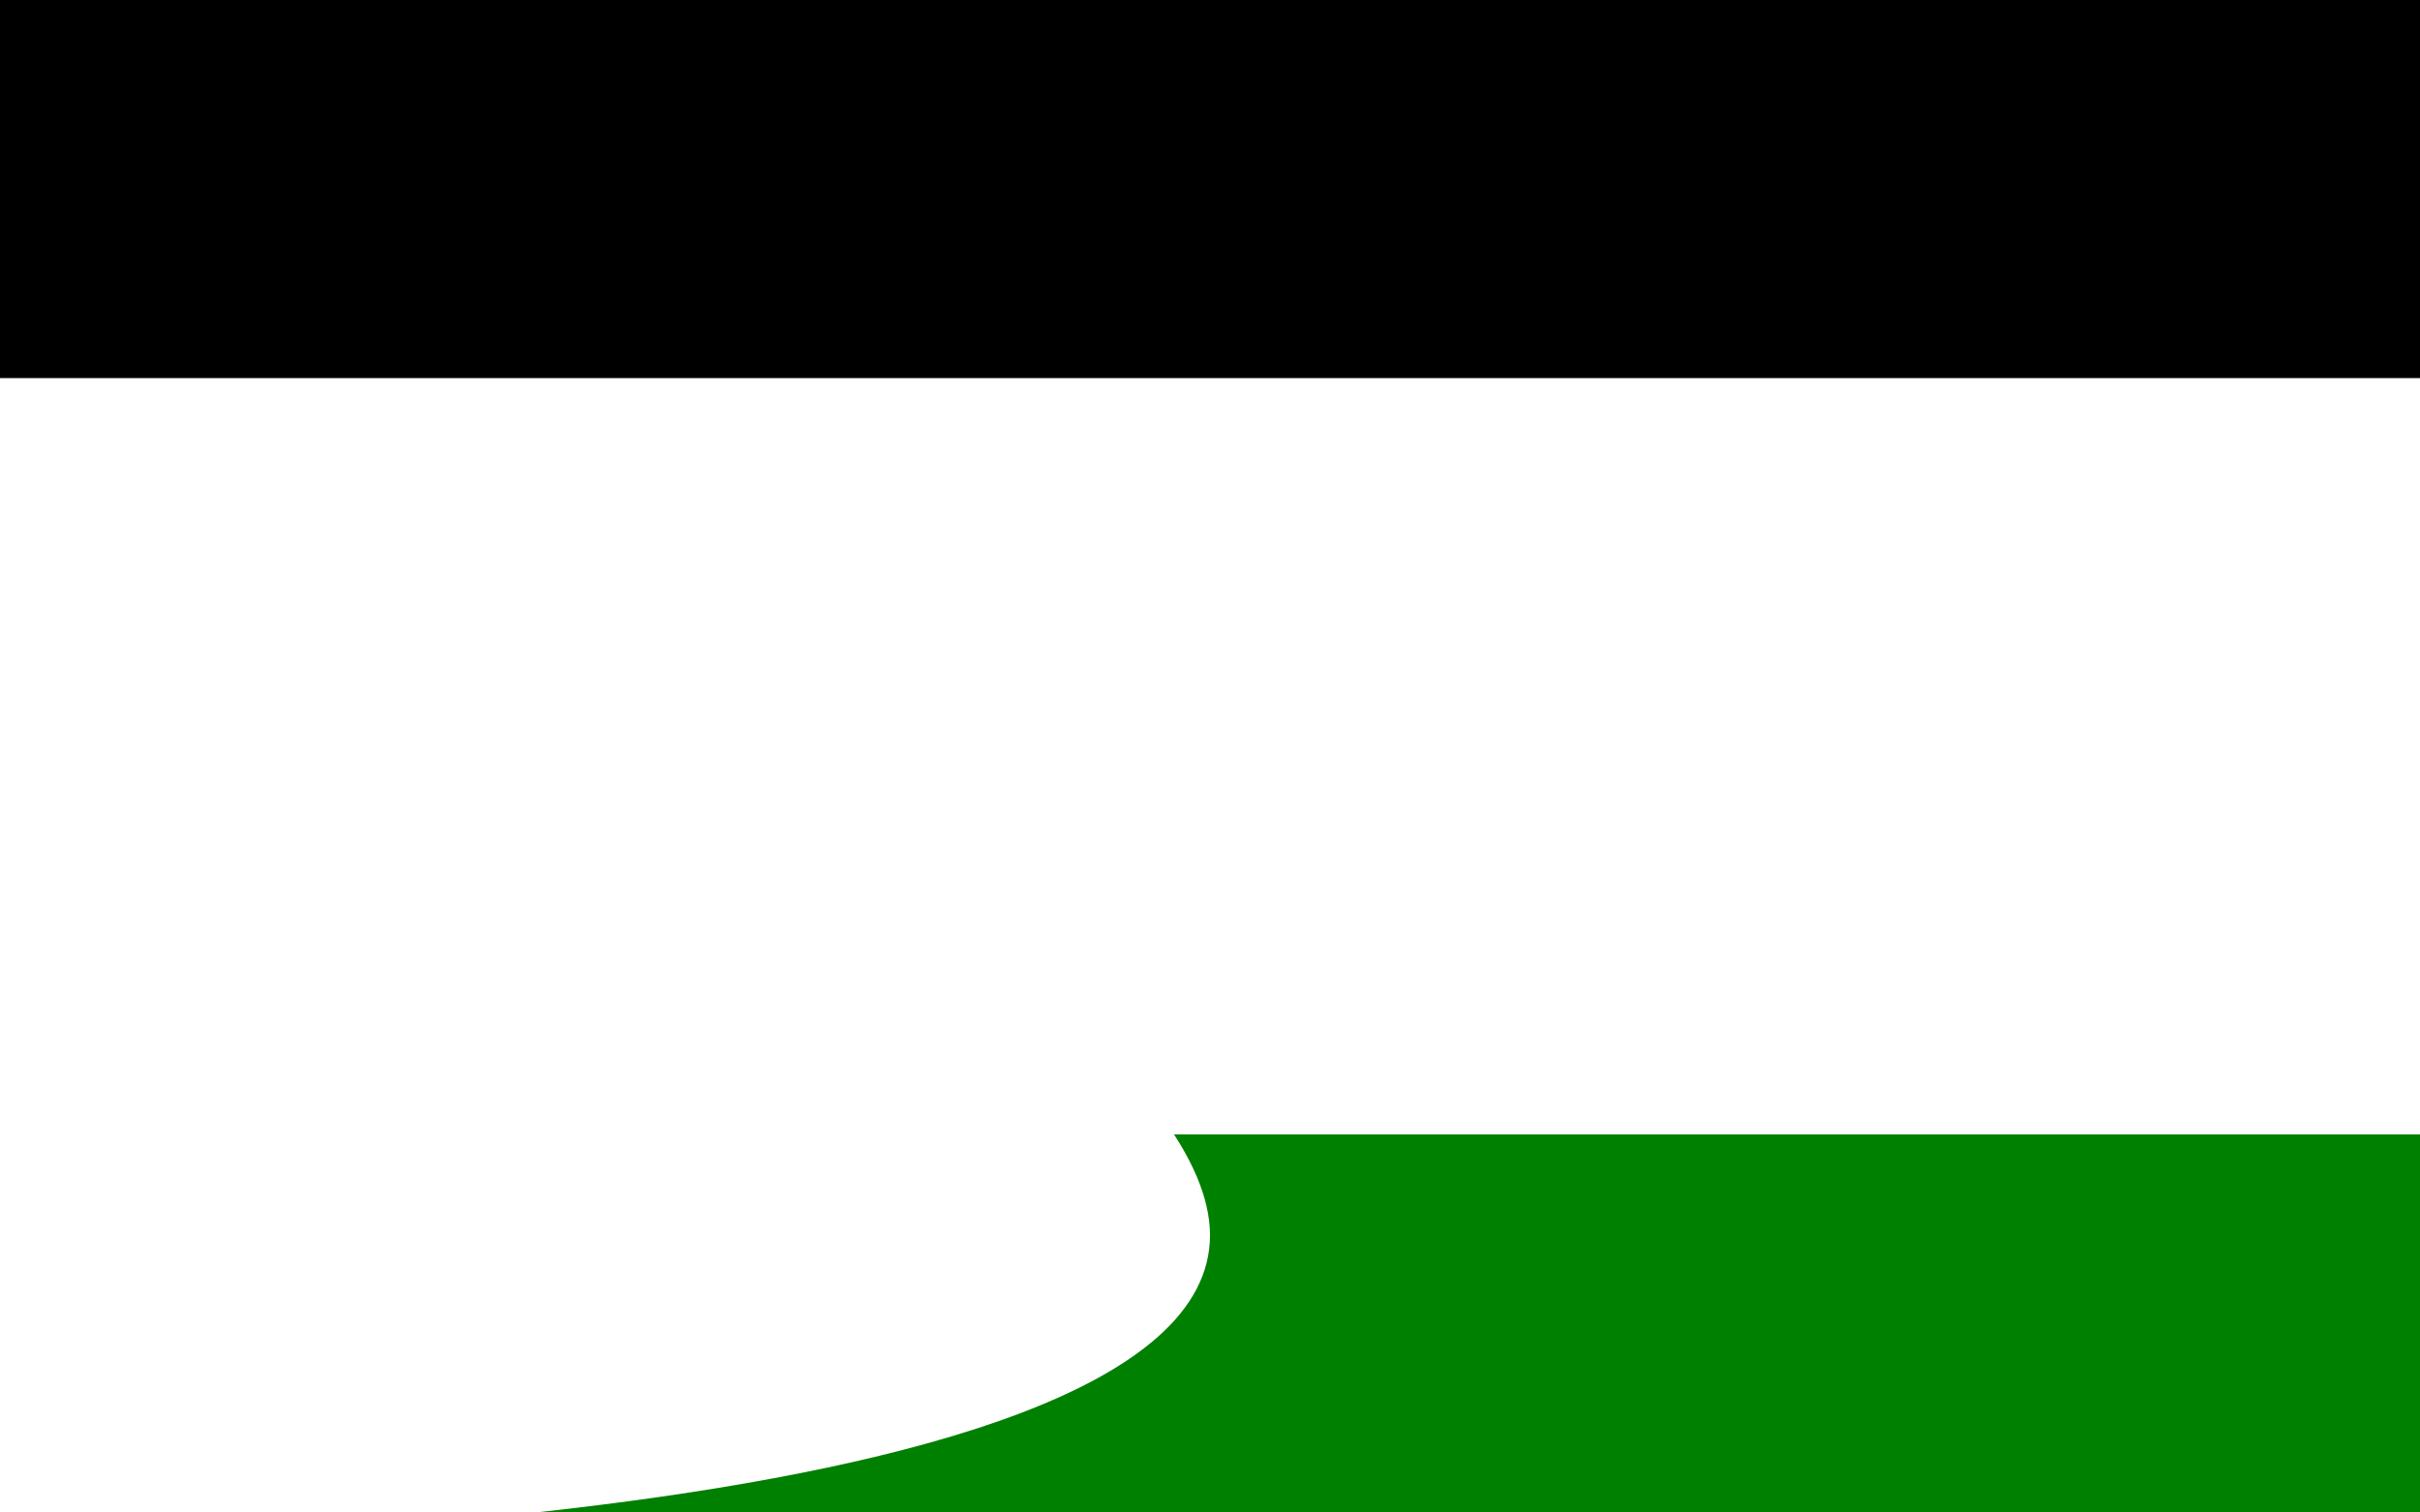 <svg xmlns="http://www.w3.org/2000/svg" viewBox="0 0 480 300">
		<rect x="0" y="0" width="480" height="300" fill="#333333" stroke="none"/>
		<rect width="480" height="100" fill="black"/><rect x="0" y="100" width="480" height="100" fill="red"/><rect x="0" y="200" width="480" height="100" fill="green"/>
		<path d="M0 75 L480 75 L480 225 L0 225 L0 75 C0 75 240 185 240 245 C240 306 0 306 0 306 L0 75" fill="white"/></svg>